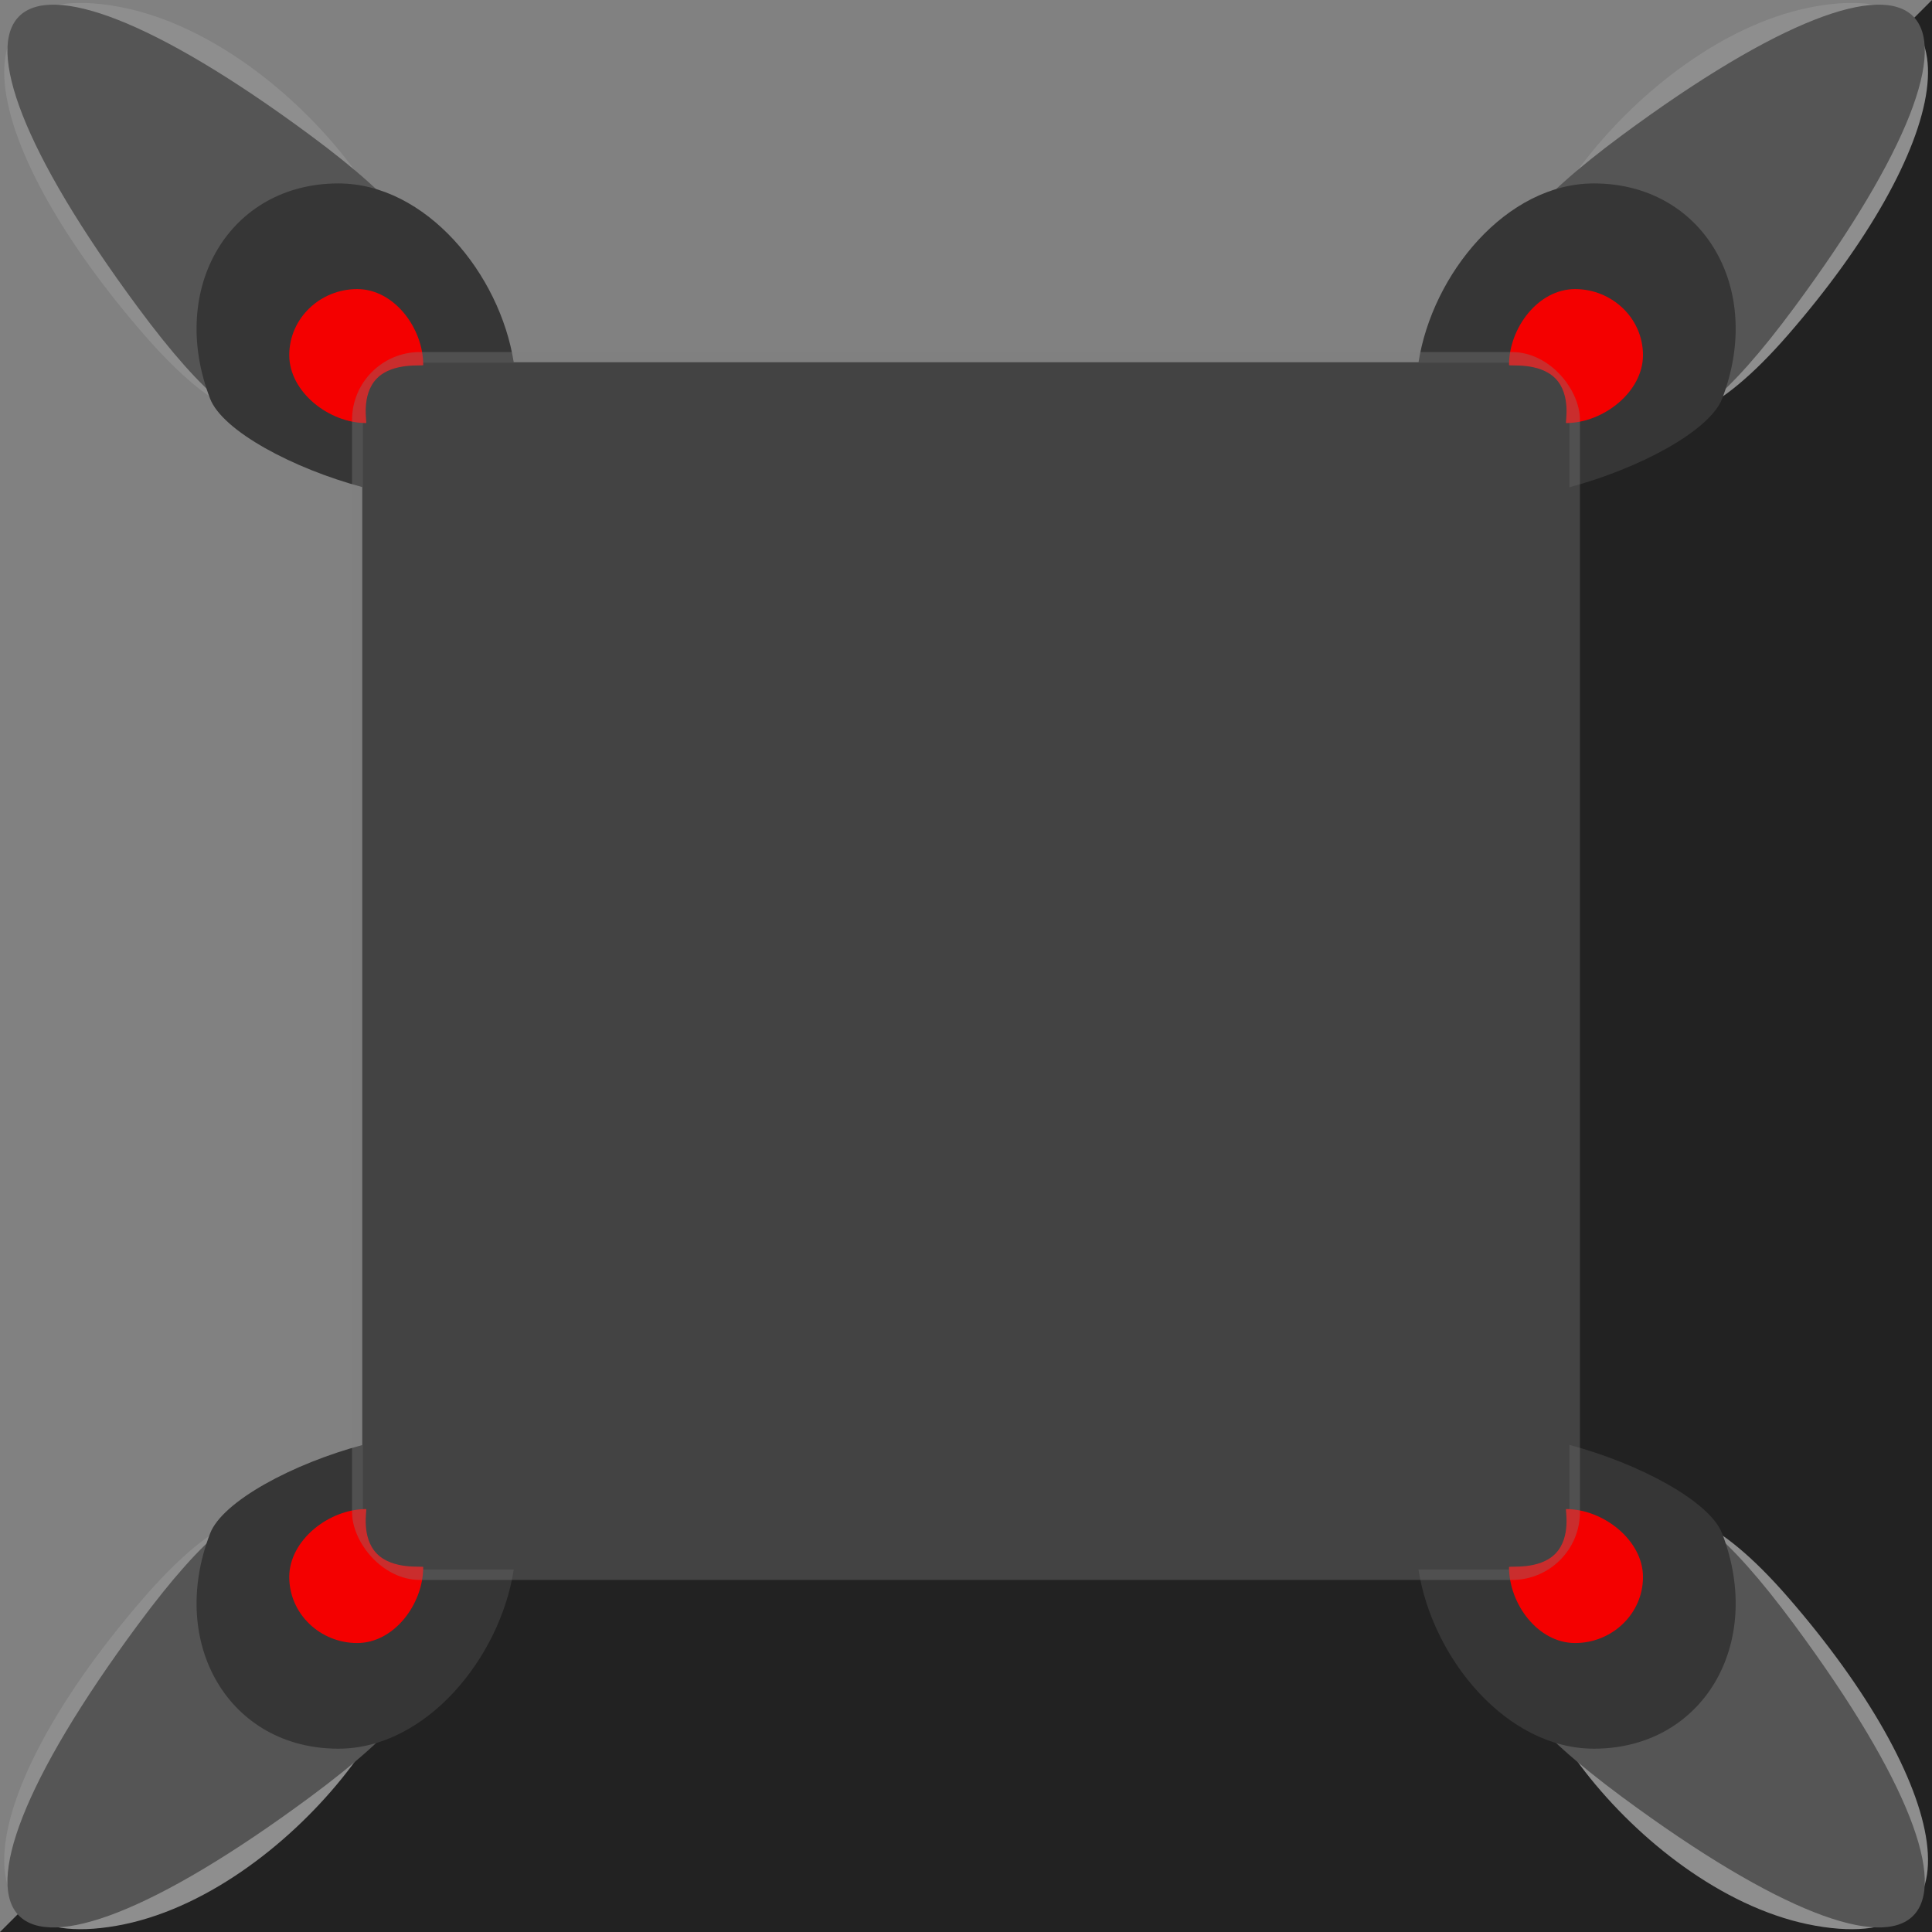 <?xml version="1.0" encoding="UTF-8" standalone="no"?>
<!-- Created with Inkscape (http://www.inkscape.org/) -->
<svg
   xmlns:dc="http://purl.org/dc/elements/1.1/"
   xmlns:cc="http://web.resource.org/cc/"
   xmlns:rdf="http://www.w3.org/1999/02/22-rdf-syntax-ns#"
   xmlns:svg="http://www.w3.org/2000/svg"
   xmlns="http://www.w3.org/2000/svg"
   xmlns:xlink="http://www.w3.org/1999/xlink"
   xmlns:sodipodi="http://inkscape.sourceforge.net/DTD/sodipodi-0.dtd"
   xmlns:inkscape="http://www.inkscape.org/namespaces/inkscape"
   sodipodi:docname="19.svg"
   sodipodi:docbase="/home/adam/workspace/Escape-j2se/src/org/spacebar/escape/j2se/resources/tiles"
   inkscape:version="0.43"
   sodipodi:version="0.32"
   id="svg6622"
   height="32px"
   width="32px">
  <rect width="100%" height="100%" fill="#333333" stroke="none"/>
  <defs
     id="defs3">
    <linearGradient
       inkscape:collect="always"
       xlink:href="#linearGradient2685"
       id="linearGradient8140"
       gradientUnits="userSpaceOnUse"
       gradientTransform="scale(1.732,0.577)"
       spreadMethod="pad"
       x1="-12.766"
       y1="296.698"
       x2="-11.716"
       y2="301.93" />
    <linearGradient
       inkscape:collect="always"
       xlink:href="#linearGradient2615"
       id="linearGradient8138"
       gradientUnits="userSpaceOnUse"
       gradientTransform="scale(1.526,0.655)"
       x1="-15.951"
       y1="262.634"
       x2="-14.394"
       y2="264.469" />
    <linearGradient
       inkscape:collect="always"
       xlink:href="#linearGradient2685"
       id="linearGradient8136"
       gradientUnits="userSpaceOnUse"
       gradientTransform="scale(1.732,0.577)"
       spreadMethod="pad"
       x1="-12.766"
       y1="296.698"
       x2="-10.865"
       y2="301.783" />
    <linearGradient
       inkscape:collect="always"
       xlink:href="#linearGradient2615"
       id="linearGradient8134"
       gradientUnits="userSpaceOnUse"
       gradientTransform="scale(1.526,0.655)"
       x1="-15.951"
       y1="262.634"
       x2="-14.394"
       y2="264.469" />
    <linearGradient
       inkscape:collect="always"
       xlink:href="#linearGradient2685"
       id="linearGradient8132"
       gradientUnits="userSpaceOnUse"
       gradientTransform="scale(1.732,0.577)"
       spreadMethod="pad"
       x1="-12.266"
       y1="298.172"
       x2="-10.565"
       y2="302.962" />
    <linearGradient
       inkscape:collect="always"
       xlink:href="#linearGradient2615"
       id="linearGradient8130"
       gradientUnits="userSpaceOnUse"
       gradientTransform="scale(1.526,0.655)"
       x1="-15.951"
       y1="262.634"
       x2="-14.394"
       y2="264.469" />
    <linearGradient
       inkscape:collect="always"
       xlink:href="#linearGradient2685"
       id="linearGradient8128"
       gradientUnits="userSpaceOnUse"
       gradientTransform="scale(1.732,0.577)"
       spreadMethod="pad"
       x1="-12.116"
       y1="297.287"
       x2="-11.016"
       y2="301.414" />
    <linearGradient
       inkscape:collect="always"
       xlink:href="#linearGradient2615"
       id="linearGradient8126"
       gradientUnits="userSpaceOnUse"
       gradientTransform="scale(1.526,0.655)"
       x1="-15.951"
       y1="262.634"
       x2="-14.394"
       y2="264.469" />
    <linearGradient
       inkscape:collect="always"
       xlink:href="#linearGradient2685"
       id="linearGradient8124"
       gradientUnits="userSpaceOnUse"
       gradientTransform="scale(1.732,0.577)"
       spreadMethod="pad"
       x1="-12.641"
       y1="297.508"
       x2="-11.991"
       y2="302.225" />
    <linearGradient
       inkscape:collect="always"
       xlink:href="#linearGradient2615"
       id="linearGradient8122"
       gradientUnits="userSpaceOnUse"
       gradientTransform="scale(1.526,0.655)"
       x1="-15.951"
       y1="262.634"
       x2="-14.394"
       y2="264.469" />
    <linearGradient
       inkscape:collect="always"
       xlink:href="#linearGradient2685"
       id="linearGradient8120"
       gradientUnits="userSpaceOnUse"
       gradientTransform="scale(1.732,0.577)"
       spreadMethod="pad"
       x1="-13.242"
       y1="297.435"
       x2="-9.89"
       y2="303.11" />
    <linearGradient
       inkscape:collect="always"
       xlink:href="#linearGradient2615"
       id="linearGradient8118"
       gradientUnits="userSpaceOnUse"
       gradientTransform="scale(1.526,0.655)"
       x1="-15.951"
       y1="262.634"
       x2="-14.394"
       y2="264.469" />
    <linearGradient
       inkscape:collect="always"
       xlink:href="#linearGradient2685"
       id="linearGradient8116"
       gradientUnits="userSpaceOnUse"
       gradientTransform="scale(1.732,0.577)"
       spreadMethod="pad"
       x1="-12.616"
       y1="296.624"
       x2="-11.716"
       y2="302.373" />
    <linearGradient
       inkscape:collect="always"
       xlink:href="#linearGradient2615"
       id="linearGradient8114"
       gradientUnits="userSpaceOnUse"
       gradientTransform="scale(1.526,0.655)"
       x1="-15.951"
       y1="262.634"
       x2="-14.394"
       y2="264.469" />
    <linearGradient
       inkscape:collect="always"
       xlink:href="#linearGradient2685"
       id="linearGradient8112"
       gradientUnits="userSpaceOnUse"
       gradientTransform="scale(1.732,0.577)"
       spreadMethod="pad"
       x1="-11.941"
       y1="298.024"
       x2="-10.065"
       y2="302.225" />
    <linearGradient
       inkscape:collect="always"
       xlink:href="#linearGradient2615"
       id="linearGradient8110"
       gradientUnits="userSpaceOnUse"
       gradientTransform="scale(1.526,0.655)"
       x1="-15.951"
       y1="262.634"
       x2="-14.394"
       y2="264.469" />
    <pattern
       inkscape:collect="always"
       xlink:href="#pattern6922"
       id="pattern7397"
       patternTransform="translate(0,140.362)" />
    <pattern
       inkscape:collect="always"
       xlink:href="#pattern6914"
       id="pattern6922"
       patternTransform="translate(0,140.362)" />
    <pattern
       patternUnits="userSpaceOnUse"
       width="32"
       height="32"
       patternTransform="translate(-16,140.362)"
       id="pattern6914">
      <rect
         inkscape:export-filename="/home/adam/brick.png"
         y="140.362"
         x="-16"
         height="32"
         width="32"
         id="rect6916"
         style="fill:#c4c4c4;fill-opacity:1;fill-rule:evenodd;stroke:none;stroke-width:0.725;stroke-linecap:square;stroke-linejoin:miter;stroke-miterlimit:4;stroke-dashoffset:0;stroke-opacity:1"
         inkscape:export-xdpi="360.00000"
         inkscape:export-ydpi="360.00000"
         transform="translate(16,-140.362)" />
    </pattern>
    <linearGradient
       id="linearGradient2615">
      <stop
         style="stop-color:#eaeaea;stop-opacity:1;"
         offset="0"
         id="stop2617" />
      <stop
         style="stop-color:#dfdfdf;stop-opacity:0;"
         offset="1"
         id="stop2619" />
    </linearGradient>
    <linearGradient
       id="linearGradient2685">
      <stop
         style="stop-color:#c8c8c8;stop-opacity:1;"
         offset="0"
         id="stop2687" />
      <stop
         style="stop-color:#919191;stop-opacity:1;"
         offset="1"
         id="stop2689" />
    </linearGradient>
  </defs>
  <sodipodi:namedview
     inkscape:window-y="10"
     inkscape:window-x="0"
     inkscape:window-height="677"
     inkscape:window-width="887"
     inkscape:document-units="px"
     inkscape:grid-bbox="false"
     showgrid="true"
     inkscape:current-layer="layer1"
     inkscape:cy="0.41407501"
     inkscape:cx="0.70507091"
     inkscape:zoom="256"
     inkscape:pageshadow="2"
     inkscape:pageopacity="0.0"
     borderopacity="1.0"
     bordercolor="#666666"
     pagecolor="#ffffff"
     id="base"
     inkscape:grid-points="false" />
  <g
     inkscape:groupmode="layer"
     inkscape:label="Layer 1"
     id="layer1">
    <path
       id="path2838"
       style="opacity:1;fill:#000000;fill-opacity:0.325;fill-rule:evenodd;stroke:none;stroke-width:1px;stroke-linecap:butt;stroke-linejoin:miter;stroke-opacity:1"
       d="M 32,32 L 32,0 L 0,0 L 0,32 L 32,32 z "
       sodipodi:nodetypes="ccccc" />
    <g
       transform="translate(6.326,9.392)"
       id="g6956"
       inkscape:label="Layer 1"
       inkscape:groupmode="layer" />
    <path
       id="path2842"
       style="fill:#ffffff;fill-opacity:0.431;fill-rule:evenodd;stroke:none;stroke-width:1px;stroke-linecap:butt;stroke-linejoin:miter;stroke-opacity:1"
       d="M 6,6 L 6,26 L 0,32 L 0,0 L 32,0 L 26,6 L 6,6 z "
       sodipodi:nodetypes="ccccccc" />
    <g
       transform="translate(-191.904,-732.312)"
       id="g2846">
      <path
         sodipodi:nodetypes="cczz"
         id="path2848"
         d="M 198.405,737.674 C 197.405,738.674 196.68,740.604 194.29,737.855 C 191.637,734.804 190.975,731.917 193.834,732.417 C 196.692,732.917 199.405,736.674 198.405,737.674 z "
         style="fill:#8e8e8e" />
      <path
         sodipodi:nodetypes="cczc"
         id="path2850"
         d="M 194.188,737.403 C 190.341,732.199 191.837,730.703 197.04,734.55 C 200.124,736.83 198.914,737.306 197.914,738.306 C 196.914,739.306 196.468,740.487 194.188,737.403 z "
         style="fill:#555555" />
      <path
         id="path2852"
         transform="translate(-48.086,-5.582665e-2)"
         d="M 245.594,735.406 C 243.794,735.406 242.765,737.135 243.469,738.969 C 243.675,739.507 244.852,740.132 246,740.438 L 246,738.375 L 248.5,738.375 C 248.272,736.906 247.044,735.406 245.594,735.406 z "
         style="fill:#363636" />
      <path
         id="path2854"
         d="M 245.906,737.156 C 245.294,737.156 244.781,737.638 244.781,738.25 C 244.781,738.862 245.442,739.375 246.055,739.375 C 246.072,739.375 245.963,738.911 246.232,738.636 C 246.501,738.361 247,738.439 247,738.414 C 247,737.802 246.519,737.156 245.906,737.156 z "
         style="color:#000000;fill:#f40000;fill-opacity:1;fill-rule:nonzero;stroke:none;stroke-width:1.8;stroke-linecap:square;stroke-linejoin:miter;marker:none;marker-start:none;marker-mid:none;marker-end:none;stroke-miterlimit:4;stroke-dashoffset:0;stroke-opacity:1;visibility:visible;display:inline;overflow:visible"
         sodipodi:nodetypes="cssssc"
         transform="translate(-48.086,-5.582665e-2)" />
    </g>
    <use
       x="0"
       y="0"
       xlink:href="#g2846"
       id="use3992"
       transform="matrix(1,0,0,-1,0,32.002)"
       width="32"
       height="32" />
    <use
       x="0"
       y="0"
       xlink:href="#use3992"
       id="use3994"
       transform="matrix(-1,0,0,1,32.004,0)"
       width="32"
       height="32" />
    <use
       x="0"
       y="0"
       xlink:href="#use3994"
       id="use3996"
       transform="matrix(1,0,0,-1,0,32.002)"
       width="32"
       height="32" />
    <rect
       style="opacity:1;color:#000000;fill:#808080;fill-opacity:0.356;fill-rule:nonzero;stroke:none;stroke-width:1.8;stroke-linecap:square;stroke-linejoin:miter;marker:none;marker-start:none;marker-mid:none;marker-end:none;stroke-miterlimit:4;stroke-dashoffset:0;stroke-opacity:1;visibility:visible;display:inline;overflow:visible"
       id="rect2836"
       width="20.338"
       height="20.338"
       x="5.831"
       y="5.831"
       ry="1.125"
       rx="1.125" />
  </g>
</svg>
